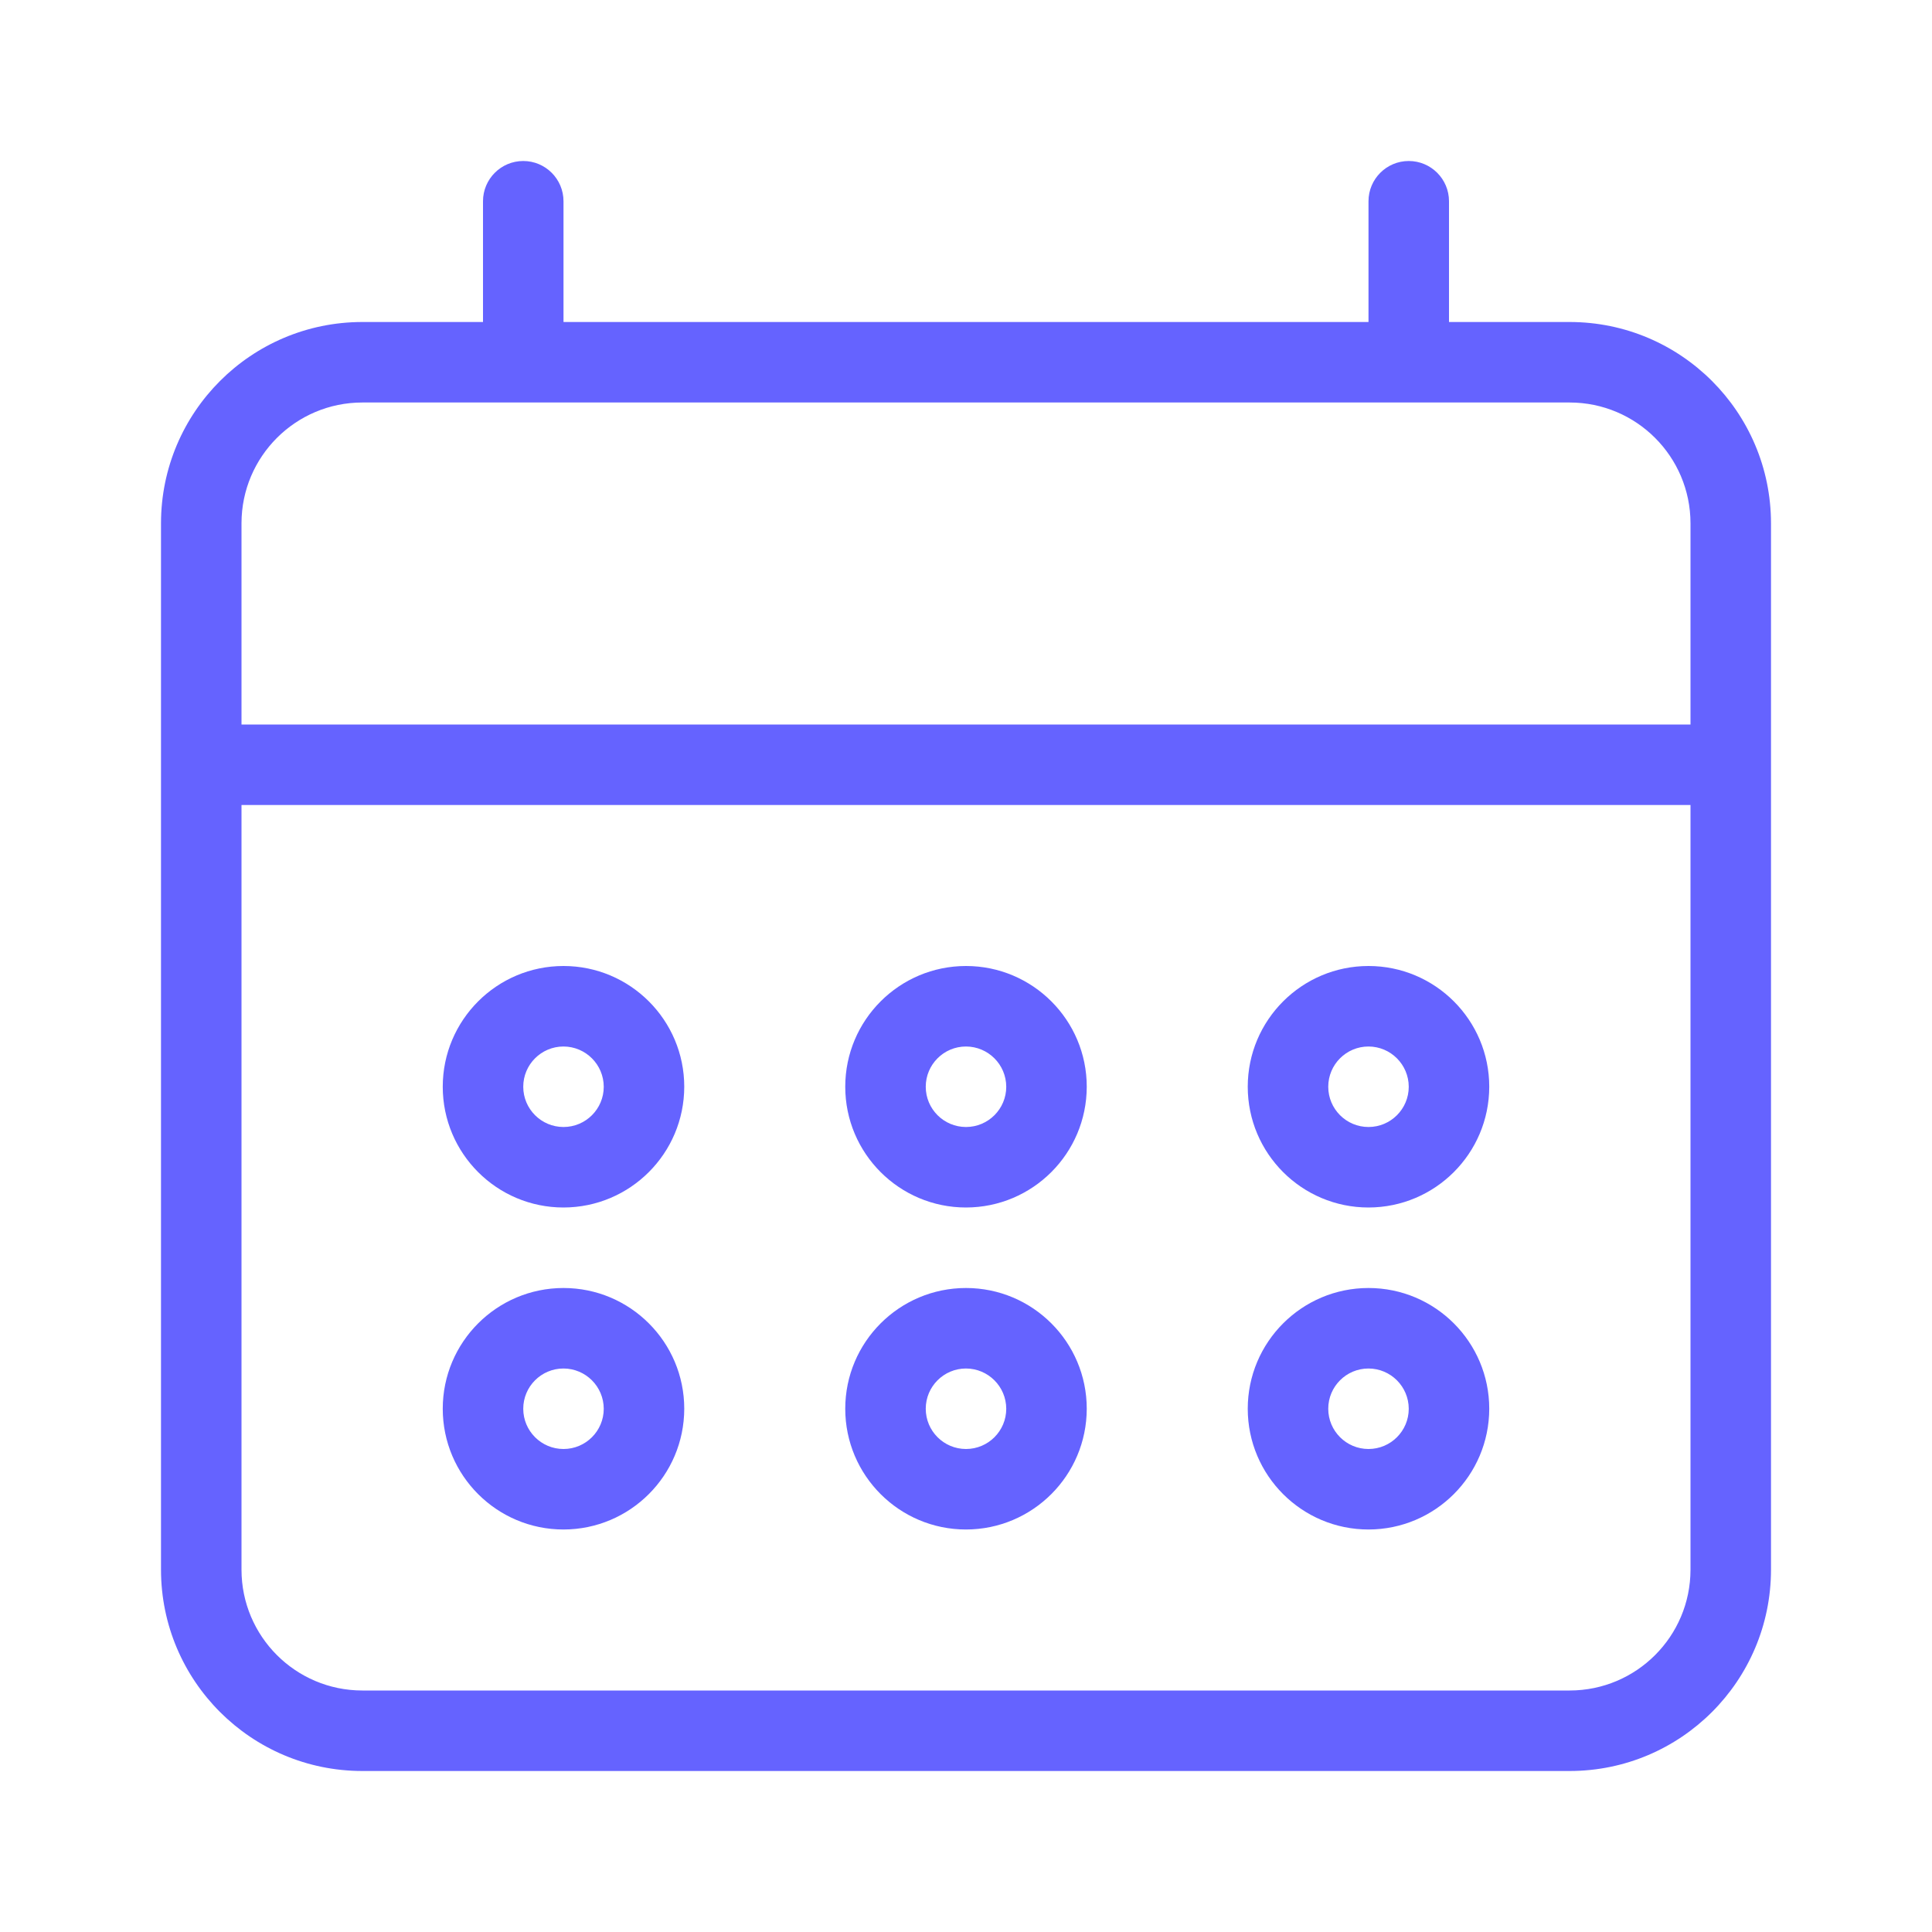<svg xmlns="http://www.w3.org/2000/svg" enable-background="new 0 0 24 24" viewBox="0 0 24 24"><path fill="#6563ff" d="M19.5,4H18V2.5C18,2.224,17.776,2,17.5,2S17,2.224,17,2.5V4H7V2.5C7,2.224,6.776,2,6.5,2S6,2.224,6,2.5V4H4.5C3.12,4.001,2.001,5.12,2,6.5v13c0.001,1.38,1.12,2.499,2.5,2.5h15c1.38-0.001,2.499-1.12,2.5-2.5v-13C21.999,5.12,20.88,4.001,19.5,4z M21,19.5c-0.001,0.828-0.672,1.499-1.5,1.5h-15c-0.828-0.001-1.499-0.672-1.5-1.5V10h18V19.5z M21,9H3V6.5C3.001,5.672,3.672,5.001,4.5,5h2h0.001H17.5h0.001H19.5c0.828,0.001,1.499,0.672,1.5,1.5V9z M17,15c0.828-0.001,1.499-0.672,1.5-1.5c0-0.828-0.672-1.5-1.5-1.5s-1.5,0.672-1.5,1.5S16.172,15,17,15z M17,13c0.276,0.001,0.499,0.224,0.5,0.5c0,0.276-0.224,0.5-0.5,0.5s-0.5-0.224-0.5-0.5S16.724,13,17,13z M17,19c0.828-0.001,1.499-0.672,1.5-1.5c0-0.828-0.672-1.5-1.5-1.5s-1.5,0.672-1.5,1.5S16.172,19,17,19z M17,17c0.276,0.001,0.499,0.224,0.5,0.5c0,0.276-0.224,0.5-0.5,0.5s-0.5-0.224-0.5-0.5S16.724,17,17,17z M7,19c0.828-0.001,1.499-0.672,1.5-1.5C8.5,16.672,7.828,16,7,16s-1.5,0.672-1.5,1.5S6.172,19,7,19z M7,17c0.276,0.001,0.499,0.224,0.5,0.5C7.5,17.776,7.276,18,7,18s-0.5-0.224-0.5-0.5S6.724,17,7,17z M12,19c0.828-0.001,1.499-0.672,1.5-1.5c0-0.828-0.672-1.5-1.5-1.5s-1.5,0.672-1.5,1.5S11.172,19,12,19z M12,17c0.276,0.001,0.499,0.224,0.5,0.5c0,0.276-0.224,0.5-0.5,0.5s-0.5-0.224-0.5-0.5S11.724,17,12,17z M7,15c0.828-0.001,1.499-0.672,1.5-1.5C8.5,12.672,7.828,12,7,12s-1.5,0.672-1.5,1.5S6.172,15,7,15z M7,13c0.276,0.001,0.499,0.224,0.5,0.5C7.5,13.776,7.276,14,7,14s-0.5-0.224-0.5-0.5S6.724,13,7,13z M12,15c0.828-0.001,1.499-0.672,1.5-1.5c0-0.828-0.672-1.5-1.5-1.5s-1.5,0.672-1.5,1.5S11.172,15,12,15z M12,13c0.276,0.001,0.499,0.224,0.5,0.5c0,0.276-0.224,0.5-0.5,0.5s-0.5-0.224-0.5-0.5S11.724,13,12,13z"/></svg>